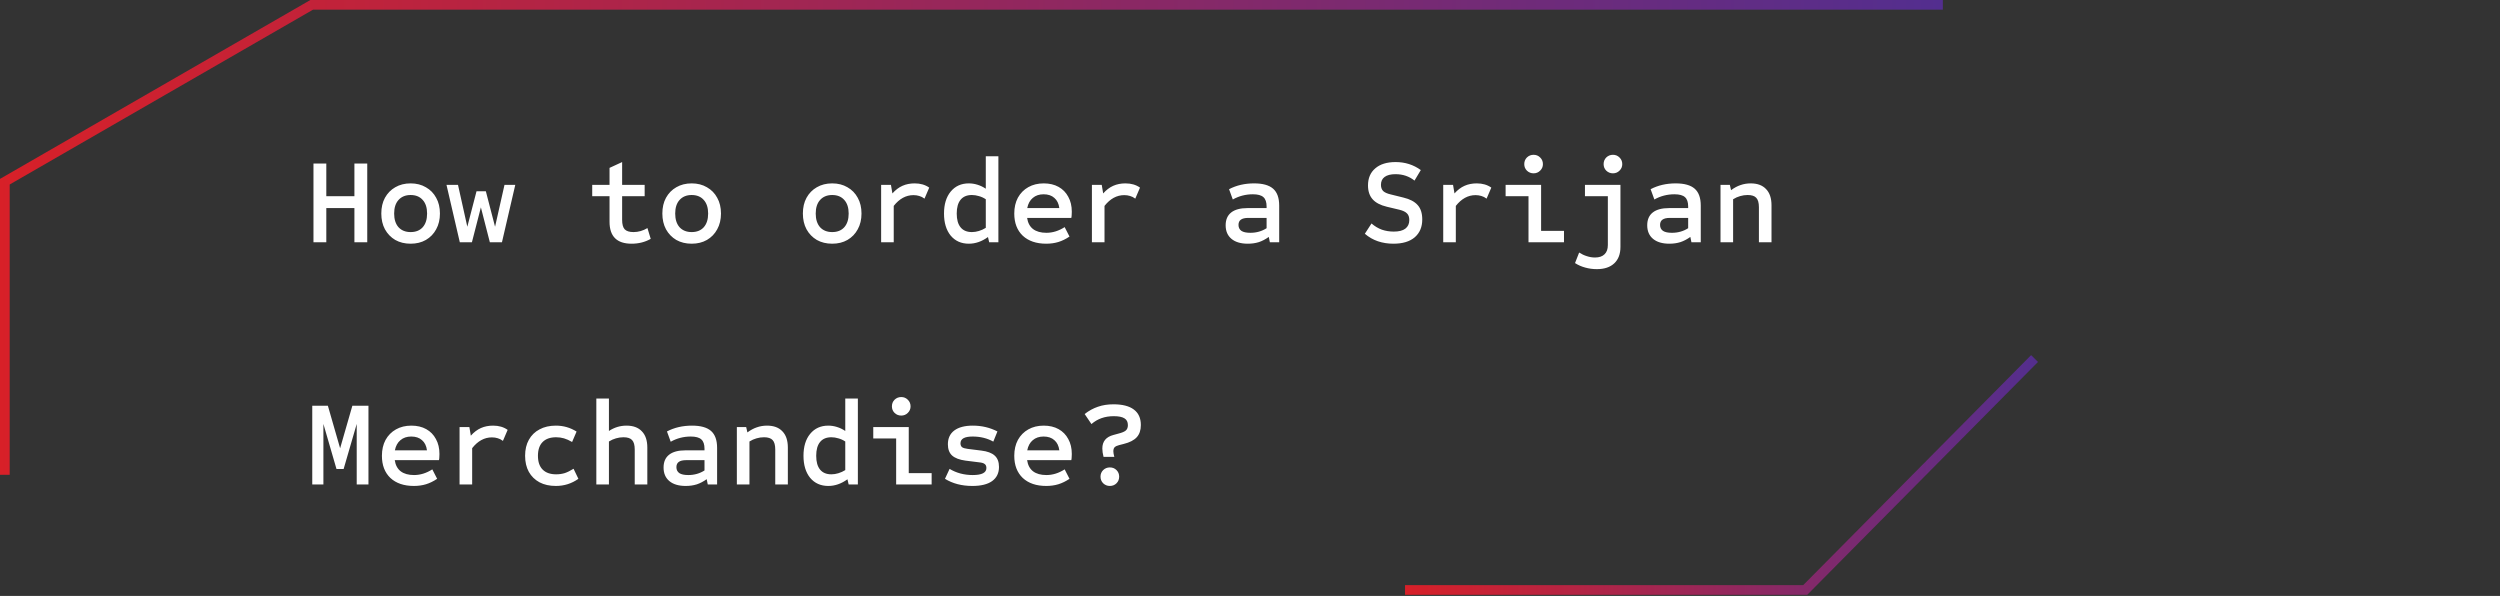 <svg width="516" height="123" viewBox="0 0 516 123" fill="none" xmlns="http://www.w3.org/2000/svg">
<rect x="0" y="0" width="516" height="123" fill="#333333" stroke="none"/>
<path d="M419.932 74L372.603 121.766H290" stroke="url(#paint0_linear_735_794)" stroke-width="2" stroke-miterlimit="10"/>
<path d="M1 98V37.501L64.331 1H401" stroke="url(#paint1_linear_735_794)" stroke-width="2" stroke-miterlimit="10"/>
<path d="M64.7 50V33.75H67.35V40.5H73.15V33.75H75.8V50H73.15V42.95H67.35V50H64.7ZM84.752 50.3C83.552 50.3 82.494 50.042 81.577 49.525C80.677 48.992 79.969 48.258 79.452 47.325C78.952 46.392 78.702 45.308 78.702 44.075C78.702 42.825 78.952 41.742 79.452 40.825C79.969 39.892 80.677 39.167 81.577 38.65C82.494 38.117 83.552 37.85 84.752 37.85C85.952 37.85 87.002 38.117 87.902 38.65C88.819 39.167 89.527 39.892 90.027 40.825C90.544 41.742 90.802 42.825 90.802 44.075C90.802 45.308 90.544 46.392 90.027 47.325C89.527 48.258 88.819 48.992 87.902 49.525C87.002 50.042 85.952 50.3 84.752 50.3ZM84.752 47.9C85.819 47.9 86.652 47.567 87.252 46.9C87.852 46.217 88.152 45.275 88.152 44.075C88.152 42.875 87.852 41.942 87.252 41.275C86.652 40.592 85.819 40.25 84.752 40.25C83.702 40.25 82.869 40.592 82.252 41.275C81.652 41.942 81.352 42.875 81.352 44.075C81.352 45.275 81.652 46.217 82.252 46.9C82.869 47.567 83.702 47.9 84.752 47.9ZM94.904 50L92.154 38.15H94.529L96.454 46.8L98.354 39.475H100.279L102.179 46.8L104.129 38.15H106.354L103.604 50H101.104L99.254 42.8L97.404 50H94.904ZM130.358 50.3C127.324 50.3 125.808 48.792 125.808 45.775V40.5H122.233V38.15H125.808V34.65L128.408 33.45V38.15H133.058V40.5H128.408V45.375C128.408 46.292 128.583 46.942 128.933 47.325C129.299 47.708 129.908 47.9 130.758 47.9C131.758 47.9 132.716 47.625 133.633 47.075L134.308 49.3C133.141 49.967 131.824 50.3 130.358 50.3ZM142.76 50.3C141.56 50.3 140.501 50.042 139.585 49.525C138.685 48.992 137.976 48.258 137.46 47.325C136.96 46.392 136.71 45.308 136.71 44.075C136.71 42.825 136.96 41.742 137.46 40.825C137.976 39.892 138.685 39.167 139.585 38.65C140.501 38.117 141.56 37.85 142.76 37.85C143.96 37.85 145.01 38.117 145.91 38.65C146.826 39.167 147.535 39.892 148.035 40.825C148.551 41.742 148.81 42.825 148.81 44.075C148.81 45.308 148.551 46.392 148.035 47.325C147.535 48.258 146.826 48.992 145.91 49.525C145.01 50.042 143.96 50.3 142.76 50.3ZM142.76 47.9C143.826 47.9 144.66 47.567 145.26 46.9C145.86 46.217 146.16 45.275 146.16 44.075C146.16 42.875 145.86 41.942 145.26 41.275C144.66 40.592 143.826 40.25 142.76 40.25C141.71 40.25 140.876 40.592 140.26 41.275C139.66 41.942 139.36 42.875 139.36 44.075C139.36 45.275 139.66 46.217 140.26 46.9C140.876 47.567 141.71 47.9 142.76 47.9ZM171.764 50.3C170.564 50.3 169.505 50.042 168.589 49.525C167.689 48.992 166.98 48.258 166.464 47.325C165.964 46.392 165.714 45.308 165.714 44.075C165.714 42.825 165.964 41.742 166.464 40.825C166.98 39.892 167.689 39.167 168.589 38.65C169.505 38.117 170.564 37.85 171.764 37.85C172.964 37.85 174.014 38.117 174.914 38.65C175.83 39.167 176.539 39.892 177.039 40.825C177.555 41.742 177.814 42.825 177.814 44.075C177.814 45.308 177.555 46.392 177.039 47.325C176.539 48.258 175.83 48.992 174.914 49.525C174.014 50.042 172.964 50.3 171.764 50.3ZM171.764 47.9C172.83 47.9 173.664 47.567 174.264 46.9C174.864 46.217 175.164 45.275 175.164 44.075C175.164 42.875 174.864 41.942 174.264 41.275C173.664 40.592 172.83 40.25 171.764 40.25C170.714 40.25 169.88 40.592 169.264 41.275C168.664 41.942 168.364 42.875 168.364 44.075C168.364 45.275 168.664 46.217 169.264 46.9C169.88 47.567 170.714 47.9 171.764 47.9ZM181.866 50V38.15H183.891L184.191 39.925C184.824 39.208 185.516 38.683 186.266 38.35C187.016 38.017 187.857 37.85 188.791 37.85C189.974 37.85 190.974 38.142 191.791 38.725L190.816 41C190.466 40.733 190.107 40.55 189.741 40.45C189.374 40.333 188.974 40.275 188.541 40.275C186.991 40.275 185.632 41.017 184.466 42.5V50H181.866ZM199.968 50.3C198.401 50.3 197.151 49.742 196.218 48.625C195.301 47.492 194.843 45.975 194.843 44.075C194.843 42.175 195.301 40.667 196.218 39.55C197.151 38.417 198.401 37.85 199.968 37.85C200.568 37.85 201.159 37.942 201.743 38.125C202.343 38.308 202.918 38.583 203.468 38.95V32.25H206.068V50H204.168L203.918 48.925C202.651 49.842 201.334 50.3 199.968 50.3ZM200.593 47.9C201.076 47.9 201.559 47.825 202.043 47.675C202.543 47.525 203.018 47.308 203.468 47.025V41.125C203.018 40.825 202.543 40.608 202.043 40.475C201.559 40.325 201.076 40.25 200.593 40.25C199.576 40.25 198.801 40.575 198.268 41.225C197.734 41.875 197.468 42.825 197.468 44.075C197.468 45.325 197.734 46.275 198.268 46.925C198.801 47.575 199.576 47.9 200.593 47.9ZM215.945 50.3C213.895 50.3 212.278 49.75 211.095 48.65C209.928 47.533 209.345 46.008 209.345 44.075C209.345 42.825 209.595 41.733 210.095 40.8C210.611 39.867 211.328 39.142 212.245 38.625C213.161 38.108 214.22 37.85 215.42 37.85C216.603 37.85 217.628 38.092 218.495 38.575C219.361 39.058 220.028 39.742 220.495 40.625C220.978 41.492 221.22 42.517 221.22 43.7C221.22 43.9 221.211 44.108 221.195 44.325C221.195 44.525 221.17 44.742 221.12 44.975H211.995C212.145 45.992 212.553 46.758 213.22 47.275C213.903 47.792 214.82 48.05 215.97 48.05C217.27 48.05 218.528 47.658 219.745 46.875L220.745 48.825C219.978 49.342 219.211 49.717 218.445 49.95C217.678 50.183 216.845 50.3 215.945 50.3ZM212.02 42.95H218.645C218.528 42.033 218.186 41.333 217.62 40.85C217.07 40.35 216.328 40.1 215.395 40.1C214.495 40.1 213.753 40.35 213.17 40.85C212.586 41.333 212.203 42.033 212.02 42.95ZM225.371 50V38.15H227.396L227.696 39.925C228.33 39.208 229.021 38.683 229.771 38.35C230.521 38.017 231.363 37.85 232.296 37.85C233.48 37.85 234.48 38.142 235.296 38.725L234.321 41C233.971 40.733 233.613 40.55 233.246 40.45C232.88 40.333 232.48 40.275 232.046 40.275C230.496 40.275 229.138 41.017 227.971 42.5V50H225.371ZM257.55 50.3C256.1 50.3 254.975 49.967 254.175 49.3C253.375 48.633 252.975 47.7 252.975 46.5C252.975 45.333 253.359 44.45 254.125 43.85C254.892 43.25 256.009 42.95 257.475 42.95H261.425V42.625C261.425 41.725 261.209 41.083 260.775 40.7C260.342 40.3 259.617 40.1 258.6 40.1C257.1 40.1 255.717 40.458 254.45 41.175L253.675 39.05C255.192 38.25 256.917 37.85 258.85 37.85C260.634 37.85 261.942 38.217 262.775 38.95C263.609 39.683 264.025 40.842 264.025 42.425V50H262.1L261.875 48.9C261.209 49.383 260.525 49.742 259.825 49.975C259.125 50.192 258.367 50.3 257.55 50.3ZM258.075 48.05C259.325 48.05 260.442 47.733 261.425 47.1V44.975H257.65C256.95 44.975 256.434 45.1 256.1 45.35C255.784 45.583 255.625 45.942 255.625 46.425C255.625 46.958 255.825 47.367 256.225 47.65C256.625 47.917 257.242 48.05 258.075 48.05ZM287.604 50.3C286.454 50.3 285.388 50.133 284.404 49.8C283.421 49.467 282.521 48.95 281.704 48.25L283.079 46.125C283.729 46.692 284.438 47.117 285.204 47.4C285.971 47.667 286.796 47.8 287.679 47.8C288.729 47.8 289.521 47.6 290.054 47.2C290.604 46.783 290.879 46.192 290.879 45.425C290.879 44.808 290.721 44.35 290.404 44.05C290.104 43.733 289.596 43.483 288.879 43.3L286.254 42.675C284.921 42.358 283.938 41.842 283.304 41.125C282.671 40.408 282.354 39.458 282.354 38.275C282.354 36.775 282.854 35.6 283.854 34.75C284.854 33.883 286.254 33.45 288.054 33.45C290.004 33.45 291.738 34 293.254 35.1L291.954 37.275C290.854 36.392 289.546 35.95 288.029 35.95C287.046 35.95 286.296 36.142 285.779 36.525C285.279 36.892 285.029 37.433 285.029 38.15C285.029 38.683 285.179 39.108 285.479 39.425C285.796 39.725 286.313 39.958 287.029 40.125L289.654 40.775C290.988 41.092 291.971 41.608 292.604 42.325C293.238 43.025 293.554 44.017 293.554 45.3C293.554 46.85 293.038 48.075 292.004 48.975C290.971 49.858 289.504 50.3 287.604 50.3ZM297.881 50V38.15H299.906L300.206 39.925C300.84 39.208 301.531 38.683 302.281 38.35C303.031 38.017 303.873 37.85 304.806 37.85C305.99 37.85 306.99 38.142 307.806 38.725L306.831 41C306.481 40.733 306.123 40.55 305.756 40.45C305.39 40.333 304.99 40.275 304.556 40.275C303.006 40.275 301.648 41.017 300.481 42.5V50H297.881ZM315.483 50V40.5H310.758V38.15H318.083V47.65H322.808V50H315.483ZM316.533 35.775C316 35.775 315.542 35.592 315.158 35.225C314.792 34.858 314.608 34.408 314.608 33.875C314.608 33.325 314.792 32.867 315.158 32.5C315.542 32.133 316 31.95 316.533 31.95C317.067 31.95 317.517 32.133 317.883 32.5C318.267 32.867 318.458 33.325 318.458 33.875C318.458 34.408 318.267 34.858 317.883 35.225C317.517 35.592 317.067 35.775 316.533 35.775ZM329.585 55.55C328.752 55.55 327.952 55.442 327.185 55.225C326.435 55.025 325.735 54.717 325.085 54.3L325.935 52.125C326.452 52.458 326.985 52.708 327.535 52.875C328.085 53.058 328.643 53.15 329.21 53.15C330.077 53.15 330.735 52.925 331.185 52.475C331.635 52.042 331.86 51.408 331.86 50.575V40.5H327.135V38.15H334.46V50.975C334.46 52.425 334.035 53.55 333.185 54.35C332.335 55.15 331.135 55.55 329.585 55.55ZM332.91 35.775C332.377 35.775 331.918 35.592 331.535 35.225C331.168 34.858 330.985 34.408 330.985 33.875C330.985 33.325 331.168 32.867 331.535 32.5C331.918 32.133 332.377 31.95 332.91 31.95C333.443 31.95 333.893 32.133 334.26 32.5C334.643 32.867 334.835 33.325 334.835 33.875C334.835 34.408 334.643 34.858 334.26 35.225C333.893 35.592 333.443 35.775 332.91 35.775ZM344.562 50.3C343.112 50.3 341.987 49.967 341.187 49.3C340.387 48.633 339.987 47.7 339.987 46.5C339.987 45.333 340.37 44.45 341.137 43.85C341.904 43.25 343.02 42.95 344.487 42.95H348.437V42.625C348.437 41.725 348.22 41.083 347.787 40.7C347.354 40.3 346.629 40.1 345.612 40.1C344.112 40.1 342.729 40.458 341.462 41.175L340.687 39.05C342.204 38.25 343.929 37.85 345.862 37.85C347.645 37.85 348.954 38.217 349.787 38.95C350.62 39.683 351.037 40.842 351.037 42.425V50H349.112L348.887 48.9C348.22 49.383 347.537 49.742 346.837 49.975C346.137 50.192 345.379 50.3 344.562 50.3ZM345.087 48.05C346.337 48.05 347.454 47.733 348.437 47.1V44.975H344.662C343.962 44.975 343.445 45.1 343.112 45.35C342.795 45.583 342.637 45.942 342.637 46.425C342.637 46.958 342.837 47.367 343.237 47.65C343.637 47.917 344.254 48.05 345.087 48.05ZM355.114 50V38.15H357.039L357.289 39.25C357.939 38.767 358.589 38.417 359.239 38.2C359.906 37.967 360.606 37.85 361.339 37.85C362.722 37.85 363.781 38.242 364.514 39.025C365.264 39.792 365.639 40.908 365.639 42.375V50H363.039V42.775C363.039 41.858 362.856 41.208 362.489 40.825C362.139 40.442 361.547 40.25 360.714 40.25C360.181 40.25 359.664 40.325 359.164 40.475C358.681 40.608 358.197 40.825 357.714 41.125V50H355.114ZM64.45 100V83.75H67.675L70.2 92.525L72.725 83.75H76.05V100H73.625V87.5L70.925 96.8H69.45L66.75 87.5V100H64.45ZM85.427 100.3C83.377 100.3 81.76 99.75 80.577 98.65C79.41 97.533 78.827 96.008 78.827 94.075C78.827 92.825 79.077 91.733 79.577 90.8C80.094 89.867 80.81 89.142 81.727 88.625C82.644 88.108 83.702 87.85 84.902 87.85C86.085 87.85 87.11 88.092 87.977 88.575C88.844 89.058 89.51 89.742 89.977 90.625C90.46 91.492 90.702 92.517 90.702 93.7C90.702 93.9 90.694 94.108 90.677 94.325C90.677 94.525 90.652 94.742 90.602 94.975H81.477C81.627 95.992 82.035 96.758 82.702 97.275C83.385 97.792 84.302 98.05 85.452 98.05C86.752 98.05 88.01 97.658 89.227 96.875L90.227 98.825C89.46 99.342 88.694 99.717 87.927 99.95C87.16 100.183 86.327 100.3 85.427 100.3ZM81.502 92.95H88.127C88.01 92.033 87.669 91.333 87.102 90.85C86.552 90.35 85.81 90.1 84.877 90.1C83.977 90.1 83.235 90.35 82.652 90.85C82.069 91.333 81.685 92.033 81.502 92.95ZM94.854 100V88.15H96.879L97.179 89.925C97.812 89.208 98.504 88.683 99.254 88.35C100.004 88.017 100.846 87.85 101.779 87.85C102.962 87.85 103.962 88.142 104.779 88.725L103.804 91C103.454 90.733 103.096 90.55 102.729 90.45C102.362 90.333 101.962 90.275 101.529 90.275C99.979 90.275 98.621 91.017 97.454 92.5V100H94.854ZM114.731 100.3C113.431 100.3 112.306 100.05 111.356 99.55C110.406 99.033 109.673 98.317 109.156 97.4C108.639 96.467 108.381 95.358 108.381 94.075C108.381 92.792 108.639 91.692 109.156 90.775C109.673 89.842 110.406 89.125 111.356 88.625C112.306 88.108 113.431 87.85 114.731 87.85C116.281 87.85 117.706 88.258 119.006 89.075L118.081 91.225C117.481 90.875 116.923 90.625 116.406 90.475C115.889 90.325 115.348 90.25 114.781 90.25C113.581 90.25 112.656 90.575 112.006 91.225C111.356 91.875 111.031 92.825 111.031 94.075C111.031 95.325 111.356 96.275 112.006 96.925C112.656 97.575 113.581 97.9 114.781 97.9C115.414 97.9 116.006 97.817 116.556 97.65C117.106 97.467 117.714 97.167 118.381 96.75L119.381 98.825C117.998 99.808 116.448 100.3 114.731 100.3ZM123.083 100V82.25H125.683V88.95C126.799 88.217 128.008 87.85 129.308 87.85C130.691 87.85 131.749 88.242 132.483 89.025C133.233 89.792 133.608 90.908 133.608 92.375V100H131.008V92.775C131.008 91.858 130.824 91.208 130.458 90.825C130.108 90.442 129.516 90.25 128.683 90.25C128.149 90.25 127.633 90.325 127.133 90.475C126.649 90.608 126.166 90.825 125.683 91.125V100H123.083ZM141.535 100.3C140.085 100.3 138.96 99.967 138.16 99.3C137.36 98.633 136.96 97.7 136.96 96.5C136.96 95.333 137.343 94.45 138.11 93.85C138.876 93.25 139.993 92.95 141.46 92.95H145.41V92.625C145.41 91.725 145.193 91.083 144.76 90.7C144.326 90.3 143.601 90.1 142.585 90.1C141.085 90.1 139.701 90.458 138.435 91.175L137.66 89.05C139.176 88.25 140.901 87.85 142.835 87.85C144.618 87.85 145.926 88.217 146.76 88.95C147.593 89.683 148.01 90.842 148.01 92.425V100H146.085L145.86 98.9C145.193 99.383 144.51 99.742 143.81 99.975C143.11 100.192 142.351 100.3 141.535 100.3ZM142.06 98.05C143.31 98.05 144.426 97.733 145.41 97.1V94.975H141.635C140.935 94.975 140.418 95.1 140.085 95.35C139.768 95.583 139.61 95.942 139.61 96.425C139.61 96.958 139.81 97.367 140.21 97.65C140.61 97.917 141.226 98.05 142.06 98.05ZM152.087 100V88.15H154.012L154.262 89.25C154.912 88.767 155.562 88.417 156.212 88.2C156.878 87.967 157.578 87.85 158.312 87.85C159.695 87.85 160.753 88.242 161.487 89.025C162.237 89.792 162.612 90.908 162.612 92.375V100H160.012V92.775C160.012 91.858 159.828 91.208 159.462 90.825C159.112 90.442 158.52 90.25 157.687 90.25C157.153 90.25 156.637 90.325 156.137 90.475C155.653 90.608 155.17 90.825 154.687 91.125V100H152.087ZM170.964 100.3C169.397 100.3 168.147 99.742 167.214 98.625C166.297 97.492 165.839 95.975 165.839 94.075C165.839 92.175 166.297 90.667 167.214 89.55C168.147 88.417 169.397 87.85 170.964 87.85C171.564 87.85 172.155 87.942 172.739 88.125C173.339 88.308 173.914 88.583 174.464 88.95V82.25H177.064V100H175.164L174.914 98.925C173.647 99.842 172.33 100.3 170.964 100.3ZM171.589 97.9C172.072 97.9 172.555 97.825 173.039 97.675C173.539 97.525 174.014 97.308 174.464 97.025V91.125C174.014 90.825 173.539 90.608 173.039 90.475C172.555 90.325 172.072 90.25 171.589 90.25C170.572 90.25 169.797 90.575 169.264 91.225C168.73 91.875 168.464 92.825 168.464 94.075C168.464 95.325 168.73 96.275 169.264 96.925C169.797 97.575 170.572 97.9 171.589 97.9ZM184.966 100V90.5H180.241V88.15H187.566V97.65H192.291V100H184.966ZM186.016 85.775C185.482 85.775 185.024 85.592 184.641 85.225C184.274 84.858 184.091 84.408 184.091 83.875C184.091 83.325 184.274 82.867 184.641 82.5C185.024 82.133 185.482 81.95 186.016 81.95C186.549 81.95 186.999 82.133 187.366 82.5C187.749 82.867 187.941 83.325 187.941 83.875C187.941 84.408 187.749 84.858 187.366 85.225C186.999 85.592 186.549 85.775 186.016 85.775ZM200.693 100.3C198.509 100.3 196.626 99.808 195.043 98.825L195.993 96.775C196.676 97.192 197.418 97.508 198.218 97.725C199.034 97.942 199.884 98.05 200.768 98.05C202.651 98.05 203.593 97.567 203.593 96.6C203.593 96.217 203.476 95.942 203.243 95.775C203.026 95.592 202.643 95.475 202.093 95.425L199.293 95.075C198.043 94.908 197.118 94.558 196.518 94.025C195.934 93.492 195.643 92.717 195.643 91.7C195.643 90.467 196.084 89.517 196.968 88.85C197.868 88.183 199.143 87.85 200.793 87.85C202.626 87.85 204.318 88.25 205.868 89.05L205.018 91.15C203.768 90.45 202.343 90.1 200.743 90.1C199.076 90.1 198.243 90.567 198.243 91.5C198.243 91.85 198.351 92.117 198.568 92.3C198.801 92.467 199.193 92.583 199.743 92.65L202.543 93C203.793 93.15 204.709 93.492 205.293 94.025C205.893 94.558 206.193 95.342 206.193 96.375C206.193 97.642 205.718 98.617 204.768 99.3C203.834 99.967 202.476 100.3 200.693 100.3ZM215.945 100.3C213.895 100.3 212.278 99.75 211.095 98.65C209.928 97.533 209.345 96.008 209.345 94.075C209.345 92.825 209.595 91.733 210.095 90.8C210.611 89.867 211.328 89.142 212.245 88.625C213.161 88.108 214.22 87.85 215.42 87.85C216.603 87.85 217.628 88.092 218.495 88.575C219.361 89.058 220.028 89.742 220.495 90.625C220.978 91.492 221.22 92.517 221.22 93.7C221.22 93.9 221.211 94.108 221.195 94.325C221.195 94.525 221.17 94.742 221.12 94.975H211.995C212.145 95.992 212.553 96.758 213.22 97.275C213.903 97.792 214.82 98.05 215.97 98.05C217.27 98.05 218.528 97.658 219.745 96.875L220.745 98.825C219.978 99.342 219.211 99.717 218.445 99.95C217.678 100.183 216.845 100.3 215.945 100.3ZM212.02 92.95H218.645C218.528 92.033 218.186 91.333 217.62 90.85C217.07 90.35 216.328 90.1 215.395 90.1C214.495 90.1 213.753 90.35 213.17 90.85C212.586 91.333 212.203 92.033 212.02 92.95ZM227.771 94.3C227.605 93.65 227.521 93.075 227.521 92.575C227.521 91.108 228.288 90.175 229.821 89.775L230.821 89.5C231.571 89.317 232.088 89.1 232.371 88.85C232.655 88.6 232.796 88.233 232.796 87.75C232.796 87.1 232.563 86.633 232.096 86.35C231.63 86.05 230.896 85.9 229.896 85.9C228.963 85.9 228.121 86.033 227.371 86.3C226.638 86.55 225.938 86.958 225.271 87.525L223.871 85.45C224.755 84.767 225.671 84.267 226.621 83.95C227.571 83.617 228.638 83.45 229.821 83.45C231.671 83.45 233.071 83.808 234.021 84.525C234.988 85.242 235.471 86.308 235.471 87.725C235.471 88.792 235.188 89.633 234.621 90.25C234.055 90.867 233.163 91.325 231.946 91.625L230.971 91.875C230.571 91.975 230.271 92.117 230.071 92.3C229.888 92.483 229.796 92.767 229.796 93.15C229.796 93.3 229.813 93.467 229.846 93.65C229.88 93.833 229.93 94.05 229.996 94.3H227.771ZM229.071 100.3C228.538 100.3 228.08 100.117 227.696 99.75C227.33 99.383 227.146 98.925 227.146 98.375C227.146 97.842 227.33 97.392 227.696 97.025C228.08 96.658 228.538 96.475 229.071 96.475C229.621 96.475 230.08 96.658 230.446 97.025C230.813 97.392 230.996 97.842 230.996 98.375C230.996 98.925 230.813 99.383 230.446 99.75C230.08 100.117 229.621 100.3 229.071 100.3Z" fill="white"/>
<defs>
<linearGradient id="paint0_linear_735_794" x1="290" y1="98.099" x2="420.99" y2="98.099" gradientUnits="userSpaceOnUse">
<stop offset="9.48346e-07" stop-color="#D82028"/>
<stop offset="1" stop-color="#532E8F"/>
</linearGradient>
<linearGradient id="paint1_linear_735_794" x1="-0.85" y1="48.899" x2="400.998" y2="48.899" gradientUnits="userSpaceOnUse">
<stop offset="9.48346e-07" stop-color="#D82028"/>
<stop offset="1" stop-color="#532E8F"/>
</linearGradient>
</defs>
</svg>

